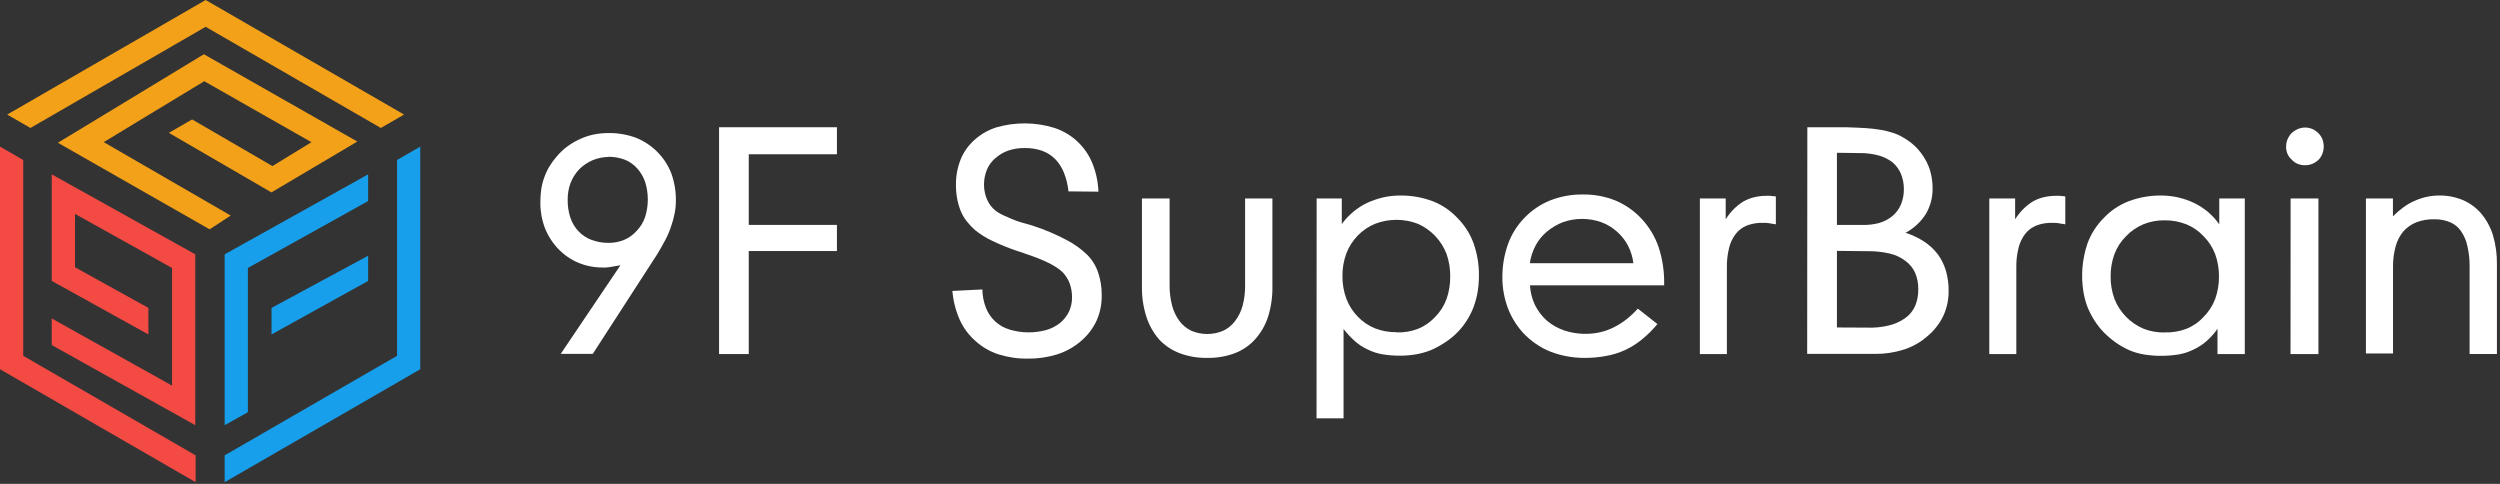 <?xml version="1.0" encoding="UTF-8"?>
<svg width="186px" height="36px" viewBox="0 0 186 36" version="1.1" xmlns="http://www.w3.org/2000/svg" xmlns:xlink="http://www.w3.org/1999/xlink">
    <rect x="0" y="0" width="186" height="36" fill="#333333" stroke="none"/>
    <!-- Generator: Sketch 55.2 (78181) - https://sketchapp.com -->
    <title>LOGO </title>
    <desc>Created with Sketch.</desc>
    <g id="页面1" stroke="none" stroke-width="1" fill="none" fill-rule="evenodd">
        <g id="资源中心-服务产品" transform="translate(-360, -14)">
            <g id="导航栏">
                <g id="导航" transform="translate(360, 14)">
                    <g id="LOGO-">
                        <g id="编组">
                            <polygon id="Fill-1" fill="#F34A44" points="0 27.471 14.554 35.874 14.554 33.878 1.728 26.473 1.728 11.905 0 10.907"></polygon>
                            <polygon id="Fill-2" fill="#F34A44" points="14.528 18.921 3.851 12.972 3.851 20.901 11.04 24.882 11.04 22.907 5.579 19.883 5.579 15.913 12.8 19.937 12.8 28.69 3.848 23.693 3.848 25.672 14.528 31.634"></polygon>
                            <polygon id="Fill-3" fill="#179FEB" points="29.54 11.905 29.54 26.473 16.714 33.878 16.714 35.874 31.268 27.471 31.268 10.907"></polygon>
                            <polygon id="Fill-4" fill="#179FEB" points="18.442 19.937 27.39 14.958 27.39 12.972 16.714 18.921 16.714 31.634 18.442 30.669"></polygon>
                            <polygon id="Fill-5" fill="#179FEB" points="27.39 20.901 27.39 19.025 20.201 22.907 20.201 24.882"></polygon>
                            <polygon id="Fill-6" fill="#F3A119" points="15.3 -8.83435583e-05 0.536 8.524 2.264 9.521 15.3 1.995 28.335 9.521 30.064 8.524"></polygon>
                            <polygon id="Fill-7" fill="#F3A119" points="13.944 4.777 13.943 4.777 13.474 5.062 13.475 5.062 11.088 6.512 4.307 10.621 15.595 17.062 17.165 16.037 7.718 10.575 11.113 8.517 15.198 6.043 23.171 10.579 20.268 12.356 14.31 8.895 14.247 8.912 12.563 9.884 20.195 14.314 26.584 10.531 15.167 4.036"></polygon>
                        </g>
                        <g id="超级大脑LOGO" transform="translate(40, 9)" fill="#FFFFFF">
                            <path d="M5.702,10.814 L5.371,10.87 C5.269,10.885 5.177,10.896 5.095,10.903 C5.018,10.907 4.94,10.907 4.863,10.903 C4.234,10.91 3.611,10.789 3.03,10.549 C2.464,10.31 1.952,9.957 1.528,9.511 C1.098,9.059 0.76,8.526 0.534,7.943 C0.307,7.336 0.195,6.692 0.203,6.044 C0.202,5.723 0.224,5.401 0.269,5.083 C0.313,4.786 0.387,4.493 0.49,4.211 C0.591,3.923 0.72,3.645 0.877,3.383 C1.035,3.121 1.216,2.873 1.418,2.643 C1.65,2.367 1.913,2.119 2.202,1.903 C2.488,1.691 2.795,1.51 3.118,1.362 C3.453,1.203 3.805,1.084 4.167,1.008 C4.531,0.935 4.901,0.898 5.272,0.898 C5.96,0.89 6.645,1.006 7.293,1.24 C8.506,1.717 9.466,2.677 9.943,3.891 C10.179,4.545 10.295,5.237 10.285,5.933 C10.285,6.245 10.256,6.555 10.197,6.861 C10.134,7.191 10.045,7.516 9.932,7.833 C9.819,8.184 9.675,8.524 9.501,8.849 C9.317,9.202 9.107,9.57 8.872,9.953 L4.101,17.33 L1.716,17.33 L6.16,10.737 L5.702,10.814 Z M5.261,2.676 C4.851,2.684 4.446,2.77 4.068,2.93 C3.706,3.089 3.376,3.313 3.096,3.592 C2.82,3.883 2.603,4.224 2.456,4.597 C2.304,5.003 2.229,5.434 2.235,5.867 C2.229,6.317 2.296,6.764 2.434,7.192 C2.562,7.576 2.773,7.926 3.052,8.219 C3.319,8.501 3.648,8.717 4.013,8.849 C4.412,8.997 4.835,9.072 5.261,9.07 C5.662,9.075 6.06,9 6.431,8.849 C6.795,8.695 7.12,8.461 7.381,8.164 C7.66,7.872 7.871,7.521 7.999,7.137 C8.264,6.292 8.264,5.387 7.999,4.542 C7.877,4.176 7.681,3.837 7.425,3.548 C7.172,3.258 6.854,3.031 6.497,2.886 C6.103,2.735 5.683,2.66 5.261,2.665 L5.261,2.676 Z" id="形状" fill-rule="nonzero"></path>
                            <polygon id="路径" fill-rule="nonzero" points="13.499 0.467 22.267 0.467 22.267 2.477 15.707 2.477 15.707 7.733 22.267 7.733 22.267 9.677 15.707 9.677 15.707 17.341 13.499 17.341"></polygon>
                            <path d="M33.343,13.873 C33.641,14.669 34.295,15.278 35.11,15.519 C36.001,15.787 36.95,15.798 37.848,15.552 C38.222,15.444 38.571,15.264 38.875,15.022 C39.156,14.79 39.382,14.5 39.538,14.172 C39.689,13.843 39.764,13.484 39.759,13.122 C39.763,12.769 39.703,12.417 39.582,12.084 C39.468,11.781 39.296,11.504 39.074,11.267 C38.938,11.136 38.79,11.017 38.632,10.914 C38.433,10.784 38.227,10.666 38.014,10.56 C37.778,10.443 37.51,10.326 37.208,10.207 C36.905,10.088 36.578,9.973 36.225,9.854 C36.154,9.821 36.08,9.795 36.004,9.776 C35.899,9.749 35.796,9.716 35.695,9.677 C35.062,9.464 34.443,9.213 33.84,8.926 C33.383,8.713 32.953,8.446 32.559,8.131 C32.328,7.931 32.117,7.709 31.929,7.468 C31.744,7.232 31.592,6.972 31.477,6.695 C31.359,6.399 31.27,6.092 31.212,5.779 C31.15,5.44 31.121,5.096 31.123,4.752 C31.115,4.11 31.231,3.472 31.466,2.875 C31.692,2.317 32.044,1.818 32.493,1.417 C32.963,0.99 33.521,0.67 34.127,0.478 C35.535,0.07 37.032,0.081 38.434,0.511 C39.712,0.925 40.745,1.877 41.261,3.118 C41.539,3.799 41.696,4.524 41.724,5.26 L39.494,5.238 C39.447,4.756 39.331,4.284 39.151,3.835 C39.002,3.461 38.78,3.12 38.5,2.83 C38.223,2.553 37.887,2.342 37.517,2.212 C37.108,2.074 36.679,2.007 36.247,2.013 C35.831,2.007 35.417,2.071 35.021,2.201 C34.667,2.324 34.341,2.515 34.061,2.764 C33.785,2.993 33.57,3.285 33.431,3.614 C33.282,3.975 33.207,4.362 33.21,4.752 C33.21,4.953 33.232,5.153 33.277,5.348 C33.318,5.53 33.377,5.708 33.453,5.878 C33.523,6.036 33.612,6.184 33.718,6.32 C33.828,6.46 33.954,6.586 34.094,6.695 C34.214,6.781 34.339,6.858 34.469,6.927 C34.627,7.01 34.789,7.084 34.955,7.148 C35.149,7.245 35.348,7.329 35.551,7.402 C35.772,7.484 36.009,7.561 36.258,7.623 C36.406,7.667 36.534,7.705 36.645,7.733 C36.755,7.762 36.848,7.793 36.921,7.822 C37.755,8.094 38.564,8.438 39.339,8.849 C39.906,9.139 40.427,9.511 40.885,9.953 C41.256,10.326 41.536,10.78 41.702,11.278 C41.885,11.823 41.974,12.394 41.967,12.968 C41.98,13.621 41.848,14.269 41.581,14.865 C41.31,15.448 40.914,15.965 40.421,16.378 C39.908,16.82 39.311,17.154 38.666,17.361 C37.955,17.583 37.213,17.691 36.468,17.681 C35.727,17.692 34.989,17.584 34.281,17.361 C33.642,17.153 33.055,16.81 32.559,16.356 C32.057,15.913 31.658,15.367 31.388,14.755 C31.097,14.086 30.917,13.373 30.858,12.645 L33.089,12.535 C33.094,12.993 33.18,13.446 33.343,13.873 L33.343,13.873 Z" id="路径" fill-rule="nonzero"></path>
                            <path d="M47.018,12.195 C47.011,12.716 47.074,13.236 47.206,13.741 C47.312,14.151 47.496,14.537 47.747,14.878 C47.979,15.188 48.282,15.438 48.631,15.607 C49.389,15.931 50.247,15.931 51.005,15.607 C51.349,15.447 51.649,15.204 51.877,14.9 C52.139,14.561 52.332,14.174 52.447,13.761 C52.579,13.26 52.642,12.744 52.635,12.226 L52.635,5.768 L54.667,5.768 L54.667,12.305 C54.681,13.068 54.572,13.829 54.347,14.558 C54.148,15.179 53.821,15.751 53.386,16.237 C52.966,16.704 52.439,17.064 51.851,17.286 C51.204,17.523 50.519,17.639 49.83,17.628 C49.134,17.641 48.441,17.525 47.787,17.286 C47.199,17.068 46.67,16.716 46.241,16.259 C45.815,15.764 45.492,15.19 45.291,14.569 C45.06,13.845 44.948,13.088 44.96,12.327 L44.96,5.768 L47.018,5.768 L47.018,12.195 Z" id="路径" fill-rule="nonzero"></path>
                            <path d="M57.958,5.768 L59.828,5.768 L59.828,7.667 C60.075,7.333 60.36,7.029 60.679,6.762 C60.992,6.499 61.337,6.276 61.706,6.099 C62.085,5.924 62.481,5.787 62.887,5.691 C63.303,5.594 63.73,5.546 64.157,5.547 C64.974,5.536 65.786,5.674 66.553,5.956 C67.262,6.225 67.9,6.652 68.42,7.203 C68.959,7.74 69.373,8.388 69.634,9.103 C69.909,9.883 70.044,10.705 70.032,11.532 C70.033,11.936 69.999,12.338 69.933,12.736 C69.868,13.113 69.768,13.482 69.634,13.84 C69.505,14.188 69.338,14.521 69.137,14.834 C68.725,15.49 68.175,16.047 67.525,16.468 C67.193,16.69 66.842,16.883 66.476,17.043 C66.113,17.189 65.735,17.296 65.35,17.363 C64.956,17.43 64.557,17.463 64.157,17.462 C63.728,17.465 63.3,17.431 62.876,17.363 C62.484,17.299 62.105,17.176 61.75,16.999 C61.395,16.836 61.067,16.62 60.778,16.358 C60.479,16.089 60.206,15.793 59.961,15.475 L59.961,22.122 L57.951,22.122 L57.958,5.768 Z M63.899,15.729 C64.445,15.751 64.99,15.661 65.5,15.464 C65.984,15.269 66.419,14.967 66.77,14.58 C67.148,14.207 67.438,13.754 67.62,13.255 C67.811,12.708 67.905,12.132 67.896,11.552 C67.902,10.984 67.808,10.42 67.62,9.885 C67.235,8.891 66.473,8.089 65.5,7.654 C64.469,7.256 63.328,7.256 62.297,7.654 C61.81,7.856 61.37,8.157 61.005,8.537 C60.639,8.918 60.353,9.369 60.166,9.863 C59.97,10.396 59.873,10.961 59.879,11.53 C59.871,12.106 59.969,12.679 60.166,13.22 C60.353,13.714 60.638,14.165 61.005,14.545 C61.367,14.929 61.808,15.231 62.297,15.428 C62.808,15.626 63.351,15.723 63.899,15.715 L63.899,15.729 Z" id="形状" fill-rule="nonzero"></path>
                            <path d="M74.202,13.697 C74.419,14.13 74.715,14.519 75.074,14.845 C75.458,15.171 75.9,15.422 76.377,15.585 C77.243,15.871 78.171,15.916 79.061,15.718 C79.409,15.637 79.747,15.515 80.066,15.353 C80.394,15.19 80.705,14.994 80.993,14.768 C81.303,14.525 81.591,14.255 81.854,13.962 L83.312,15.11 C82.965,15.531 82.577,15.916 82.153,16.259 C81.385,16.893 80.466,17.315 79.485,17.484 C78.96,17.583 78.428,17.631 77.894,17.628 C77.45,17.63 77.006,17.589 76.569,17.507 C76.155,17.43 75.748,17.316 75.355,17.164 C74.965,17.008 74.595,16.808 74.25,16.568 C73.907,16.328 73.588,16.053 73.301,15.748 C73.063,15.48 72.848,15.192 72.66,14.887 C72.466,14.573 72.303,14.24 72.174,13.893 C72.044,13.534 71.944,13.165 71.876,12.789 C71.809,12.417 71.776,12.04 71.777,11.663 C71.769,10.81 71.911,9.962 72.196,9.158 C72.461,8.427 72.879,7.76 73.422,7.203 C73.961,6.643 74.612,6.203 75.333,5.911 C76.106,5.609 76.931,5.459 77.762,5.47 C78.606,5.457 79.443,5.614 80.225,5.933 C80.959,6.247 81.618,6.714 82.157,7.303 C82.716,7.907 83.141,8.622 83.405,9.401 C83.688,10.271 83.827,11.181 83.813,12.095 L83.813,12.228 L73.831,12.228 C73.858,12.737 73.984,13.236 74.202,13.697 Z M73.815,10.583 L81.523,10.583 C81.469,10.128 81.334,9.687 81.126,9.28 C80.915,8.876 80.631,8.517 80.286,8.219 C79.943,7.916 79.546,7.68 79.116,7.524 C78.204,7.207 77.212,7.207 76.3,7.524 C75.861,7.689 75.454,7.928 75.096,8.23 C74.741,8.523 74.448,8.883 74.235,9.291 C74.025,9.699 73.883,10.139 73.815,10.594 L73.815,10.583 Z" id="形状" fill-rule="nonzero"></path>
                            <path d="M86.47,5.768 L88.392,5.768 L88.392,7.314 C88.563,7.042 88.763,6.791 88.988,6.563 C89.195,6.354 89.425,6.168 89.673,6.011 C89.929,5.863 90.204,5.751 90.49,5.68 C90.801,5.604 91.12,5.567 91.44,5.569 L91.683,5.569 C91.742,5.568 91.802,5.575 91.859,5.591 L91.992,5.591 C92.015,5.605 92.042,5.612 92.069,5.613 L92.124,5.613 L92.124,7.689 C92.021,7.676 91.926,7.661 91.837,7.645 C91.749,7.63 91.667,7.616 91.594,7.601 C91.514,7.588 91.433,7.58 91.351,7.579 L91.131,7.579 C90.735,7.571 90.341,7.638 89.971,7.778 C89.645,7.907 89.36,8.121 89.143,8.396 C88.908,8.705 88.739,9.058 88.646,9.434 C88.528,9.911 88.472,10.401 88.48,10.892 L88.48,17.341 L86.47,17.341 L86.47,5.768 Z" id="路径" fill-rule="nonzero"></path>
                            <path d="M94.466,0.467 L97.337,0.467 C97.895,0.483 98.392,0.506 98.827,0.533 C99.209,0.558 99.588,0.602 99.965,0.666 C100.264,0.719 100.559,0.793 100.848,0.887 C101.103,0.97 101.347,1.081 101.577,1.218 C101.928,1.414 102.251,1.655 102.538,1.936 C102.809,2.209 103.043,2.517 103.234,2.853 C103.424,3.176 103.565,3.526 103.653,3.891 C103.743,4.274 103.788,4.667 103.786,5.061 C103.787,5.393 103.742,5.724 103.653,6.044 C103.566,6.353 103.44,6.65 103.278,6.927 C103.098,7.211 102.883,7.471 102.637,7.7 C102.377,7.942 102.088,8.15 101.776,8.319 C102.267,8.477 102.735,8.7 103.167,8.981 C103.556,9.239 103.9,9.56 104.183,9.931 C104.45,10.303 104.651,10.717 104.78,11.157 C104.917,11.642 104.984,12.144 104.978,12.648 C104.984,13.279 104.852,13.905 104.592,14.481 C104.313,15.068 103.91,15.588 103.41,16.005 C102.898,16.459 102.296,16.801 101.643,17.01 C100.947,17.23 100.22,17.338 99.49,17.33 L94.454,17.33 L94.466,0.467 Z M98.479,7.733 C98.925,7.755 99.372,7.706 99.804,7.59 C100.168,7.489 100.507,7.312 100.798,7.071 C101.072,6.841 101.288,6.55 101.427,6.221 C101.576,5.86 101.651,5.473 101.648,5.083 C101.652,4.686 101.577,4.292 101.427,3.924 C101.287,3.595 101.071,3.303 100.798,3.073 C100.491,2.84 100.142,2.668 99.771,2.565 C99.299,2.44 98.812,2.38 98.324,2.389 L96.667,2.367 L96.667,7.733 L98.479,7.733 Z M98.898,15.375 C99.455,15.398 100.013,15.343 100.555,15.21 C100.982,15.105 101.387,14.922 101.747,14.668 C102.07,14.438 102.325,14.125 102.487,13.763 C102.649,13.371 102.728,12.95 102.719,12.526 C102.729,12.106 102.65,11.688 102.487,11.3 C102.33,10.948 102.083,10.643 101.769,10.417 C101.424,10.15 101.024,9.962 100.599,9.865 C100.063,9.74 99.514,9.681 98.964,9.688 L96.667,9.666 L96.667,15.364 L98.898,15.375 Z" id="形状" fill-rule="nonzero"></path>
                            <path d="M108.004,5.768 L109.926,5.768 L109.926,7.314 C110.096,7.042 110.296,6.791 110.522,6.563 C110.729,6.354 110.958,6.168 111.207,6.011 C111.462,5.862 111.737,5.751 112.024,5.68 C112.335,5.604 112.654,5.567 112.973,5.569 L113.216,5.569 C113.276,5.568 113.336,5.575 113.393,5.591 L113.526,5.591 C113.549,5.605 113.576,5.612 113.603,5.613 L113.658,5.613 L113.658,7.689 C113.554,7.676 113.459,7.661 113.371,7.645 C113.283,7.63 113.201,7.616 113.128,7.601 C113.048,7.588 112.967,7.58 112.885,7.579 L112.664,7.579 C112.269,7.571 111.875,7.638 111.505,7.778 C111.179,7.907 110.893,8.121 110.677,8.396 C110.442,8.705 110.273,9.058 110.18,9.434 C110.062,9.911 110.006,10.401 110.014,10.892 L110.014,17.341 L108.004,17.341 L108.004,5.768 Z" id="路径" fill-rule="nonzero"></path>
                            <path d="M124.982,17.341 L124.982,15.464 C124.75,15.797 124.48,16.101 124.175,16.369 C123.881,16.629 123.55,16.845 123.193,17.01 C122.838,17.187 122.458,17.31 122.066,17.374 C121.643,17.442 121.214,17.475 120.785,17.473 C120.386,17.475 119.987,17.445 119.593,17.385 C119.206,17.327 118.828,17.223 118.466,17.076 C118.106,16.919 117.762,16.727 117.439,16.502 C117.111,16.272 116.804,16.014 116.523,15.729 C116.262,15.458 116.029,15.162 115.827,14.845 C115.626,14.526 115.452,14.189 115.308,13.84 C115.174,13.482 115.074,13.113 115.01,12.736 C114.81,11.522 114.912,10.278 115.308,9.114 C115.569,8.399 115.984,7.751 116.523,7.214 C117.042,6.663 117.68,6.236 118.389,5.967 C119.155,5.682 119.968,5.539 120.785,5.547 C121.216,5.546 121.646,5.594 122.066,5.691 C122.47,5.784 122.862,5.921 123.237,6.099 C123.989,6.459 124.635,7.007 125.114,7.689 L125.114,5.768 L127.013,5.768 L127.013,17.341 L124.982,17.341 Z M121.05,15.729 C121.6,15.75 122.149,15.66 122.663,15.464 C123.151,15.271 123.59,14.968 123.944,14.58 C124.322,14.205 124.615,13.753 124.805,13.255 C125.001,12.714 125.099,12.141 125.092,11.565 C125.097,10.997 125,10.432 124.805,9.898 C124.615,9.4 124.321,8.948 123.944,8.573 C123.586,8.188 123.149,7.886 122.663,7.689 C122.15,7.486 121.602,7.384 121.05,7.391 C120.506,7.383 119.965,7.484 119.46,7.689 C118.977,7.893 118.541,8.194 118.179,8.573 C117.8,8.947 117.506,9.399 117.318,9.898 C117.123,10.428 117.026,10.988 117.031,11.552 C117.023,12.128 117.12,12.701 117.318,13.242 C117.71,14.233 118.481,15.028 119.46,15.45 C119.966,15.649 120.507,15.746 121.05,15.737 L121.05,15.729 Z" id="形状" fill-rule="nonzero"></path>
                            <path d="M130.09,1.881 C130.089,1.707 130.123,1.534 130.189,1.373 C130.262,1.202 130.362,1.045 130.488,0.909 C130.628,0.781 130.789,0.677 130.962,0.6 C131.133,0.526 131.317,0.488 131.504,0.489 C131.69,0.489 131.874,0.526 132.045,0.6 C132.209,0.675 132.359,0.78 132.486,0.909 C132.614,1.035 132.716,1.185 132.785,1.351 C132.918,1.703 132.918,2.092 132.785,2.444 C132.719,2.614 132.619,2.768 132.491,2.897 C132.354,3.022 132.197,3.123 132.027,3.195 C131.858,3.262 131.678,3.296 131.497,3.294 C131.312,3.296 131.128,3.262 130.956,3.195 C130.782,3.126 130.626,3.016 130.503,2.875 C130.364,2.754 130.254,2.603 130.183,2.433 C130.115,2.264 130.081,2.084 130.083,1.903 L130.09,1.881 Z M130.421,5.768 L132.491,5.768 L132.491,17.341 L130.415,17.341 L130.421,5.768 Z" id="形状" fill-rule="nonzero"></path>
                            <path d="M136.025,5.768 L138.034,5.768 L138.034,7.093 C138.278,6.848 138.54,6.623 138.818,6.419 C139.075,6.23 139.353,6.07 139.647,5.945 C139.934,5.814 140.233,5.714 140.541,5.646 C140.849,5.579 141.164,5.546 141.48,5.547 C142.086,5.539 142.687,5.655 143.247,5.889 C143.779,6.12 144.25,6.47 144.623,6.914 C145.014,7.389 145.307,7.937 145.484,8.526 C145.684,9.215 145.781,9.93 145.771,10.647 L145.771,17.339 L143.739,17.339 L143.739,10.848 C143.745,10.328 143.69,9.809 143.573,9.302 C143.489,8.906 143.328,8.531 143.099,8.197 C142.899,7.904 142.619,7.674 142.293,7.535 C141.925,7.384 141.53,7.309 141.133,7.314 C140.674,7.3 140.216,7.375 139.786,7.535 C139.414,7.681 139.082,7.912 138.814,8.208 C138.548,8.532 138.352,8.909 138.24,9.313 C138.099,9.827 138.032,10.359 138.041,10.892 L138.041,17.297 L136.025,17.297 L136.025,5.768 Z" id="路径" fill-rule="nonzero"></path>
                        </g>
                    </g>
                </g>
            </g>
        </g>
    </g>
</svg>